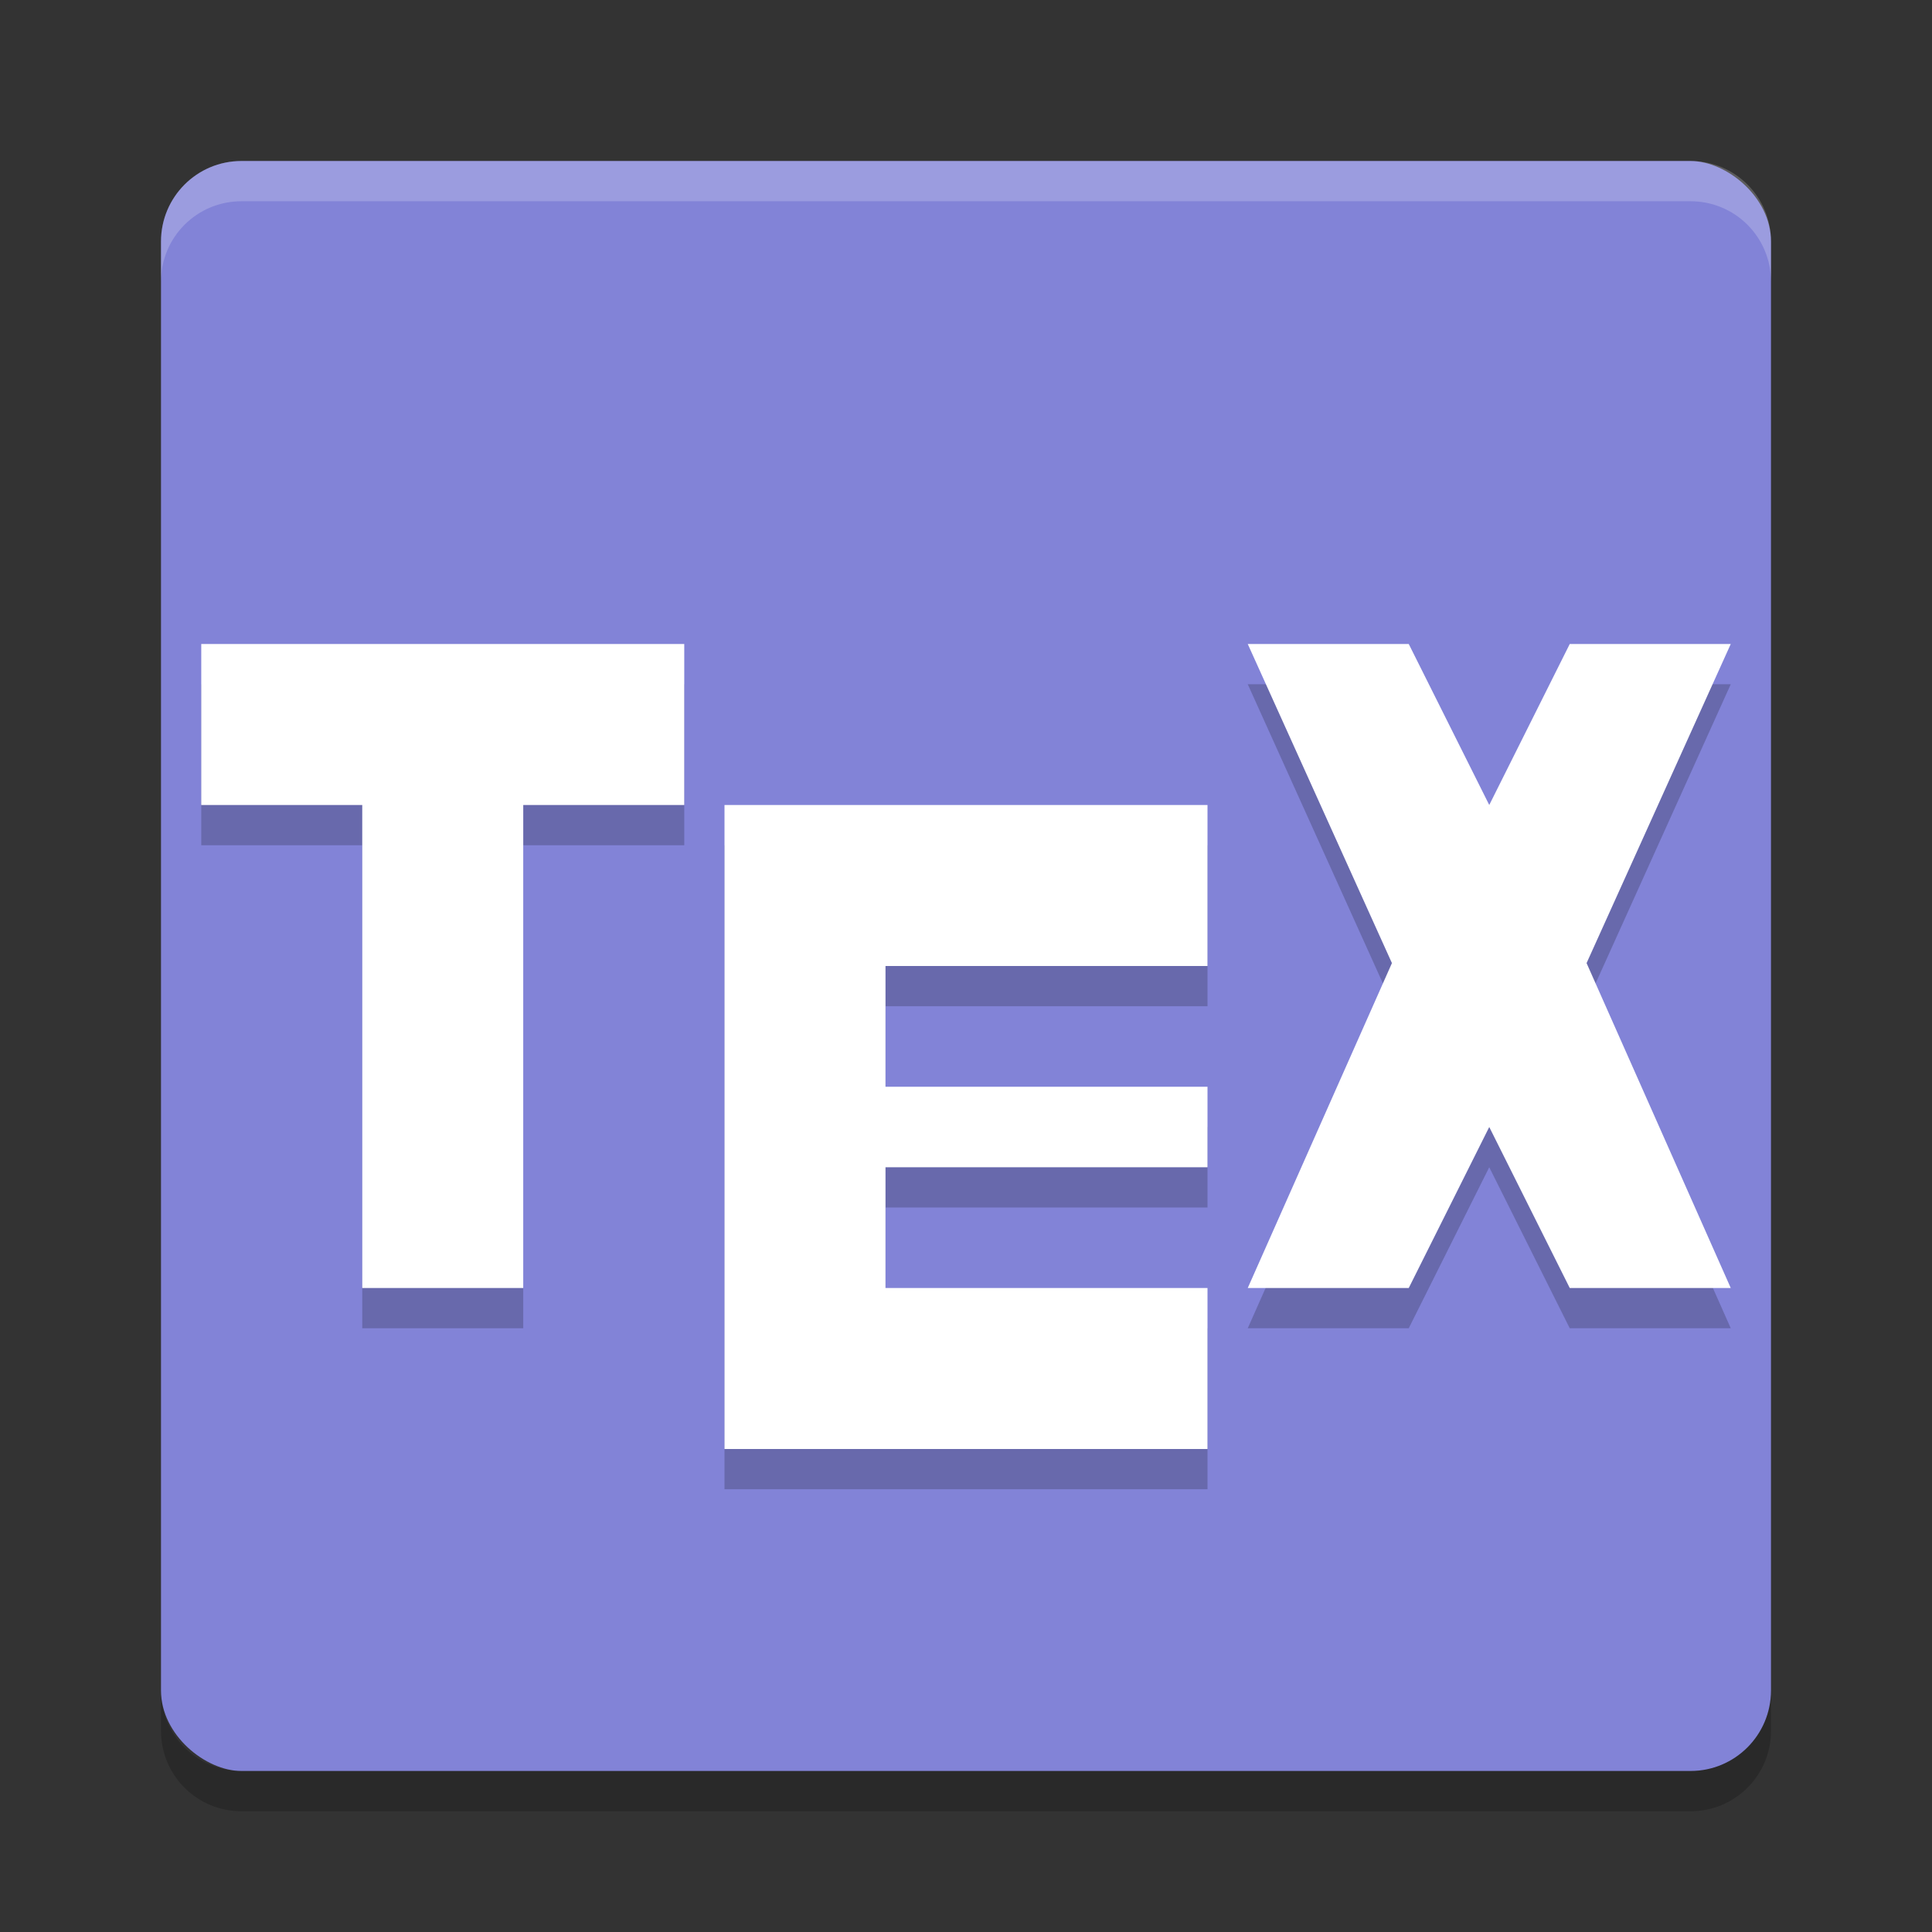 <?xml version="1.0" encoding="UTF-8" standalone="no"?>
<svg id="svg2817" xmlns:rdf="http://www.w3.org/1999/02/22-rdf-syntax-ns#" xmlns="http://www.w3.org/2000/svg" height="48" width="48" version="1.0" xmlns:cc="http://creativecommons.org/ns#" xmlns:dc="http://purl.org/dc/elements/1.1/">
    <rect width="100%" height="100%" fill="#333333" stroke="none"/>
    <rect id="rect4203-1" transform="matrix(0,-1,-1,0,0,0)" rx="2" ry="2" height="40" width="40" y="-44" x="-44" fill="#8283d7"/>
    <path id="rect4592" opacity=".2" fill="#fff" d="m6 4c-1.108 0-2 0.892-2 2v1c0-1.108 0.892-2 2-2h36c1.108 0 2 0.892 2 2v-1c0-1.108-0.892-2-2-2h-36z"/>
    <path id="path4597" opacity=".2" d="m6 45c-1.108 0-2-0.892-2-2v-1c0 1.108 0.892 2 2 2h36c1.108 0 2-0.892 2-2v1c0 1.108-0.892 2-2 2h-36z"/>
    <g id="g4357" opacity=".2" transform="translate(0,1)">
        <g id="g4359" transform="translate(0,1)">
            <path id="path4361" d="m5 15v4h4v12h4v-12h4v-4h-12z"/>
            <path id="path4363" d="m35 15h-4l3.582 7.928-3.582 8.072h4l2-4 2 4h4l-3.582-8.072 3.582-7.928h-4l-2 4z"/>
        </g>
        <path id="path4365" d="m18 20v16h12v-4h-8v-3h8v-2h-8v-3h8v-4h-12z"/>
    </g>
    <g id="g4351" fill="#fff">
        <g id="g4577" transform="translate(0,1)">
            <path id="rect4465" d="m5 15v4h4v12h4v-12h4v-4h-12z"/>
            <path id="rect4487" d="m35 15h-4l3.582 7.928-3.582 8.072h4l2-4 2 4h4l-3.582-8.072 3.582-7.928h-4l-2 4z"/>
        </g>
        <path id="rect4475" d="m18 20v16h12v-4h-8v-3h8v-2h-8v-3h8v-4h-12z"/>
    </g>
</svg>
